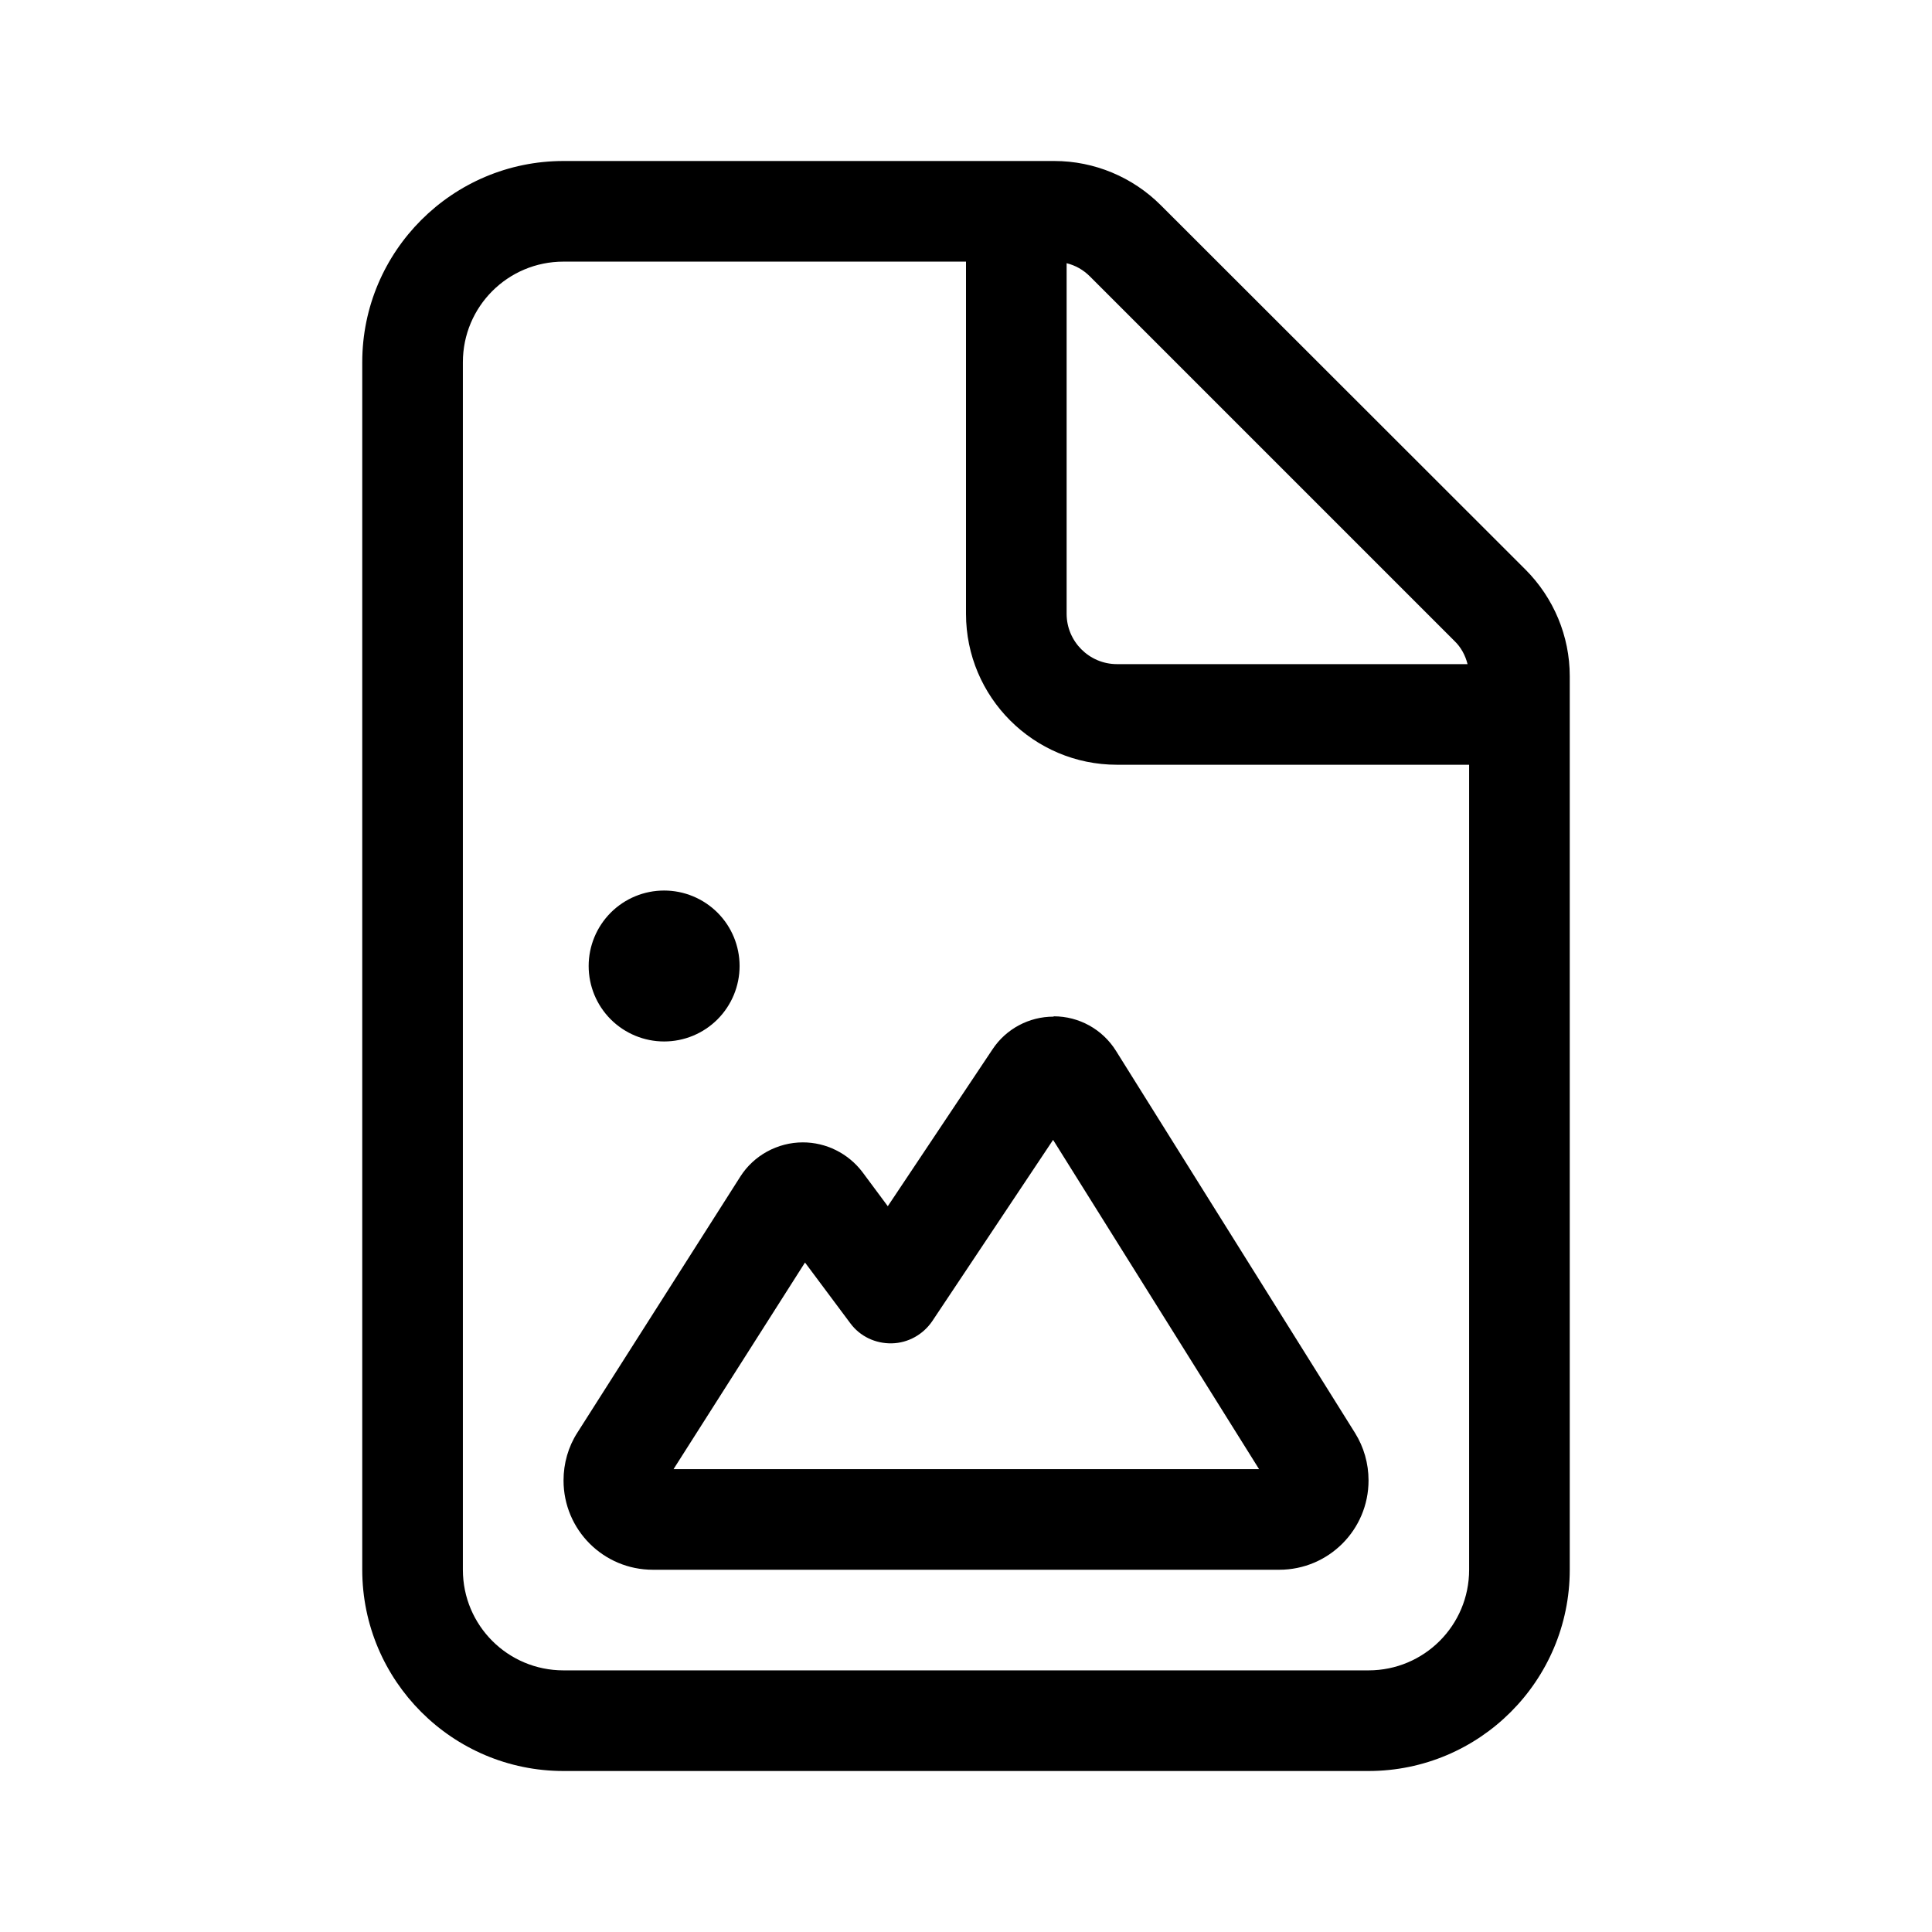 <svg viewBox="0 0 48 48" xmlns="http://www.w3.org/2000/svg"><path d="m36.5 39v-20h-8.75c-2.07 0-3.75-1.68-3.75-3.75v-8.75h-10c-1.383 0-2.5 1.117-2.5 2.5v30c0 1.383 1.117 2.5 2.5 2.5h20c1.383 0 2.5-1.117 2.5-2.5zm-.039-22.5c-.055-.219-.164-.422-.328-.578l-9.055-9.055c-.164-.164-.359-.273-.578-.328v8.711c0 .688.562 1.25 1.25 1.25zm-27.461-7.5c0-2.758 2.242-5 5-5h12.195c.992 0 1.945.398 2.648 1.102l9.055 9.047c.703.703 1.102 1.656 1.102 2.648v22.203c0 2.758-2.242 5-5 5h-20c-2.758 0-5-2.242-5-5zm5.625 15c0-.497.198-.974.549-1.326.352-.352.829-.549 1.326-.549s.974.198 1.326.549c.352.352.549.829.549 1.326s-.198.974-.549 1.326c-.352.352-.829.549-1.326.549s-.974-.198-1.326-.549c-.352-.352-.549-.829-.549-1.326zm8.539 8.82c-.227.336-.602.547-1.008.555-.406.008-.789-.172-1.031-.5l-1.125-1.508-3.266 5.133h14.547l-5.117-8.18zm3.016-7.57c.625 0 1.211.32 1.547.859l5.938 9.492c.219.351.336.758.336 1.18 0 1.226-.992 2.219-2.219 2.219h-15.562c-1.227 0-2.219-.992-2.219-2.219 0-.422.117-.836.344-1.188l4.047-6.359c.336-.531.93-.852 1.555-.852.578 0 1.125.273 1.477.734l.633.852 2.602-3.898c.336-.508.906-.812 1.516-.812z"/></svg>